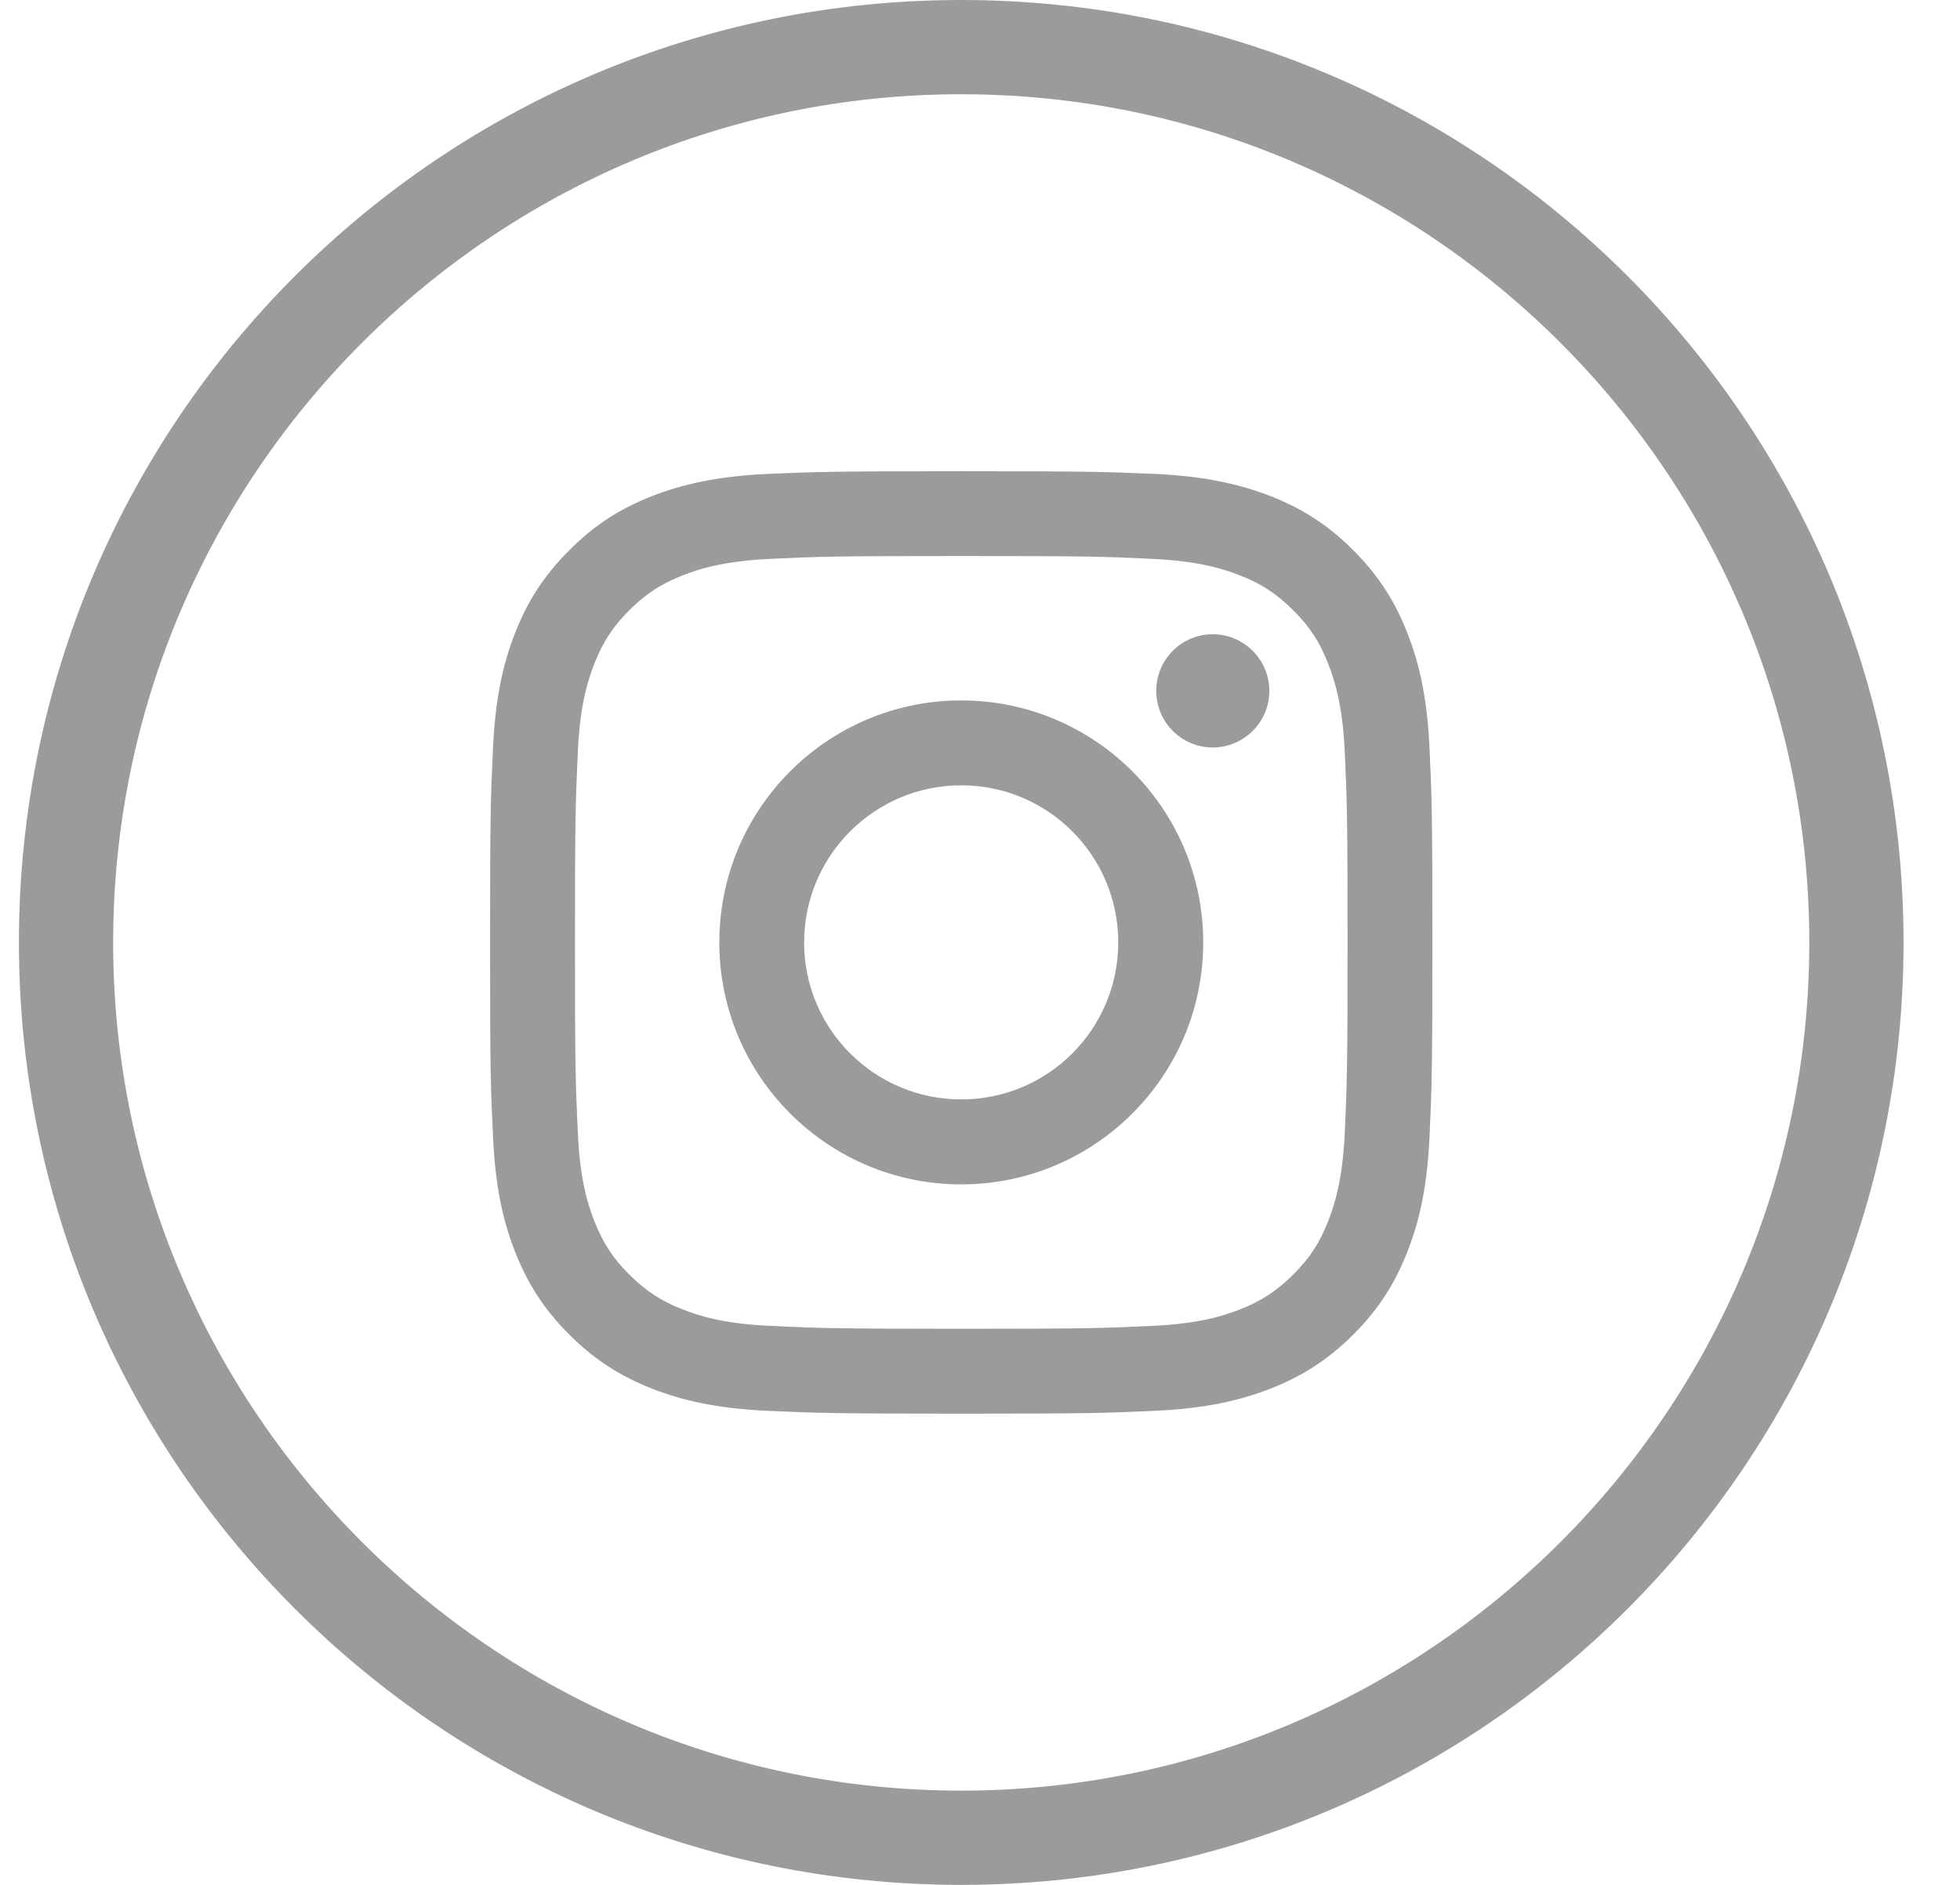 <?xml version="1.0" encoding="UTF-8"?>
<svg width="26px" height="25px" viewBox="0 0 26 25" version="1.1" xmlns="http://www.w3.org/2000/svg" xmlns:xlink="http://www.w3.org/1999/xlink">
    <!-- Generator: Sketch 43.2 (39069) - http://www.bohemiancoding.com/sketch -->
    <title>Instagram</title>
    <desc>Created with Sketch.</desc>
    <defs></defs>
    <g id="Symbols" stroke="none" stroke-width="1" fill="none" fill-rule="evenodd">
        <g id="Footer-2" transform="translate(-565, -30)" fill="#9B9B9B">
            <g id="Footer">
                <g id="Social-Links" transform="translate(434, 30)">
                    <path d="M147.838,9.164 C147.838,9.578 147.501,9.914 147.087,9.914 C146.673,9.914 146.338,9.578 146.338,9.164 C146.338,8.749 146.673,8.412 147.087,8.412 C147.501,8.412 147.838,8.749 147.838,9.164 M143.751,14.582 C142.601,14.582 141.667,13.65 141.667,12.5 C141.667,11.349 142.601,10.416 143.751,10.416 C144.902,10.416 145.834,11.349 145.834,12.5 C145.834,13.65 144.902,14.582 143.751,14.582 M143.751,9.29 C141.98,9.29 140.542,10.727 140.542,12.5 C140.542,14.273 141.98,15.709 143.751,15.709 C145.523,15.709 146.961,14.273 146.961,12.5 C146.961,10.727 145.523,9.29 143.751,9.29 M148.839,15.025 C148.811,15.635 148.708,15.965 148.623,16.185 C148.51,16.477 148.376,16.686 148.156,16.904 C147.937,17.122 147.73,17.259 147.438,17.371 C147.217,17.457 146.886,17.56 146.277,17.586 C145.618,17.617 145.419,17.624 143.751,17.624 C142.083,17.624 141.885,17.617 141.226,17.586 C140.617,17.56 140.286,17.457 140.065,17.371 C139.773,17.259 139.566,17.122 139.347,16.904 C139.127,16.686 138.993,16.477 138.88,16.185 C138.794,15.965 138.692,15.635 138.665,15.025 C138.635,14.366 138.627,14.169 138.627,12.5 C138.627,10.831 138.635,10.634 138.665,9.974 C138.692,9.365 138.794,9.034 138.88,8.814 C138.993,8.521 139.127,8.314 139.347,8.095 C139.566,7.876 139.773,7.74 140.065,7.628 C140.286,7.541 140.617,7.44 141.226,7.412 C141.885,7.381 142.083,7.375 143.751,7.375 C145.419,7.375 145.618,7.381 146.277,7.412 C146.886,7.44 147.217,7.541 147.438,7.628 C147.73,7.74 147.937,7.876 148.156,8.095 C148.376,8.314 148.51,8.521 148.623,8.814 C148.708,9.034 148.811,9.365 148.839,9.974 C148.868,10.634 148.876,10.831 148.876,12.5 C148.876,14.169 148.868,14.366 148.839,15.025 M149.673,8.406 C149.513,7.994 149.299,7.646 148.953,7.299 C148.605,6.95 148.256,6.737 147.846,6.577 C147.448,6.424 146.993,6.317 146.328,6.286 C145.662,6.258 145.448,6.25 143.751,6.25 C142.054,6.25 141.841,6.258 141.174,6.286 C140.51,6.317 140.054,6.424 139.657,6.577 C139.247,6.737 138.898,6.95 138.551,7.299 C138.203,7.646 137.989,7.994 137.829,8.406 C137.674,8.804 137.57,9.258 137.54,9.922 C137.508,10.59 137.501,10.803 137.501,12.5 C137.501,14.196 137.508,14.41 137.54,15.076 C137.57,15.742 137.674,16.196 137.829,16.593 C137.989,17.004 138.203,17.354 138.551,17.7 C138.898,18.047 139.247,18.261 139.657,18.421 C140.054,18.575 140.51,18.681 141.174,18.712 C141.841,18.742 142.054,18.75 143.751,18.75 C145.448,18.75 145.662,18.742 146.328,18.712 C146.993,18.681 147.448,18.575 147.846,18.421 C148.256,18.261 148.605,18.047 148.953,17.7 C149.299,17.354 149.513,17.004 149.673,16.593 C149.828,16.196 149.933,15.742 149.963,15.076 C149.994,14.41 150.001,14.196 150.001,12.5 C150.001,10.803 149.994,10.59 149.963,9.922 C149.933,9.258 149.828,8.804 149.673,8.406 M143.751,23.75 C137.548,23.75 132.501,18.703 132.501,12.5 C132.501,6.296 137.548,1.25 143.751,1.25 C149.954,1.25 155.001,6.296 155.001,12.5 C155.001,18.703 149.954,23.75 143.751,23.75 M143.751,0 C136.848,0 131.251,5.596 131.251,12.5 C131.251,19.402 136.848,25 143.751,25 C150.655,25 156.251,19.402 156.251,12.5 C156.251,5.596 150.655,0 143.751,0" id="Instagram"></path>
                </g>
            </g>
        </g>
    </g>
</svg>